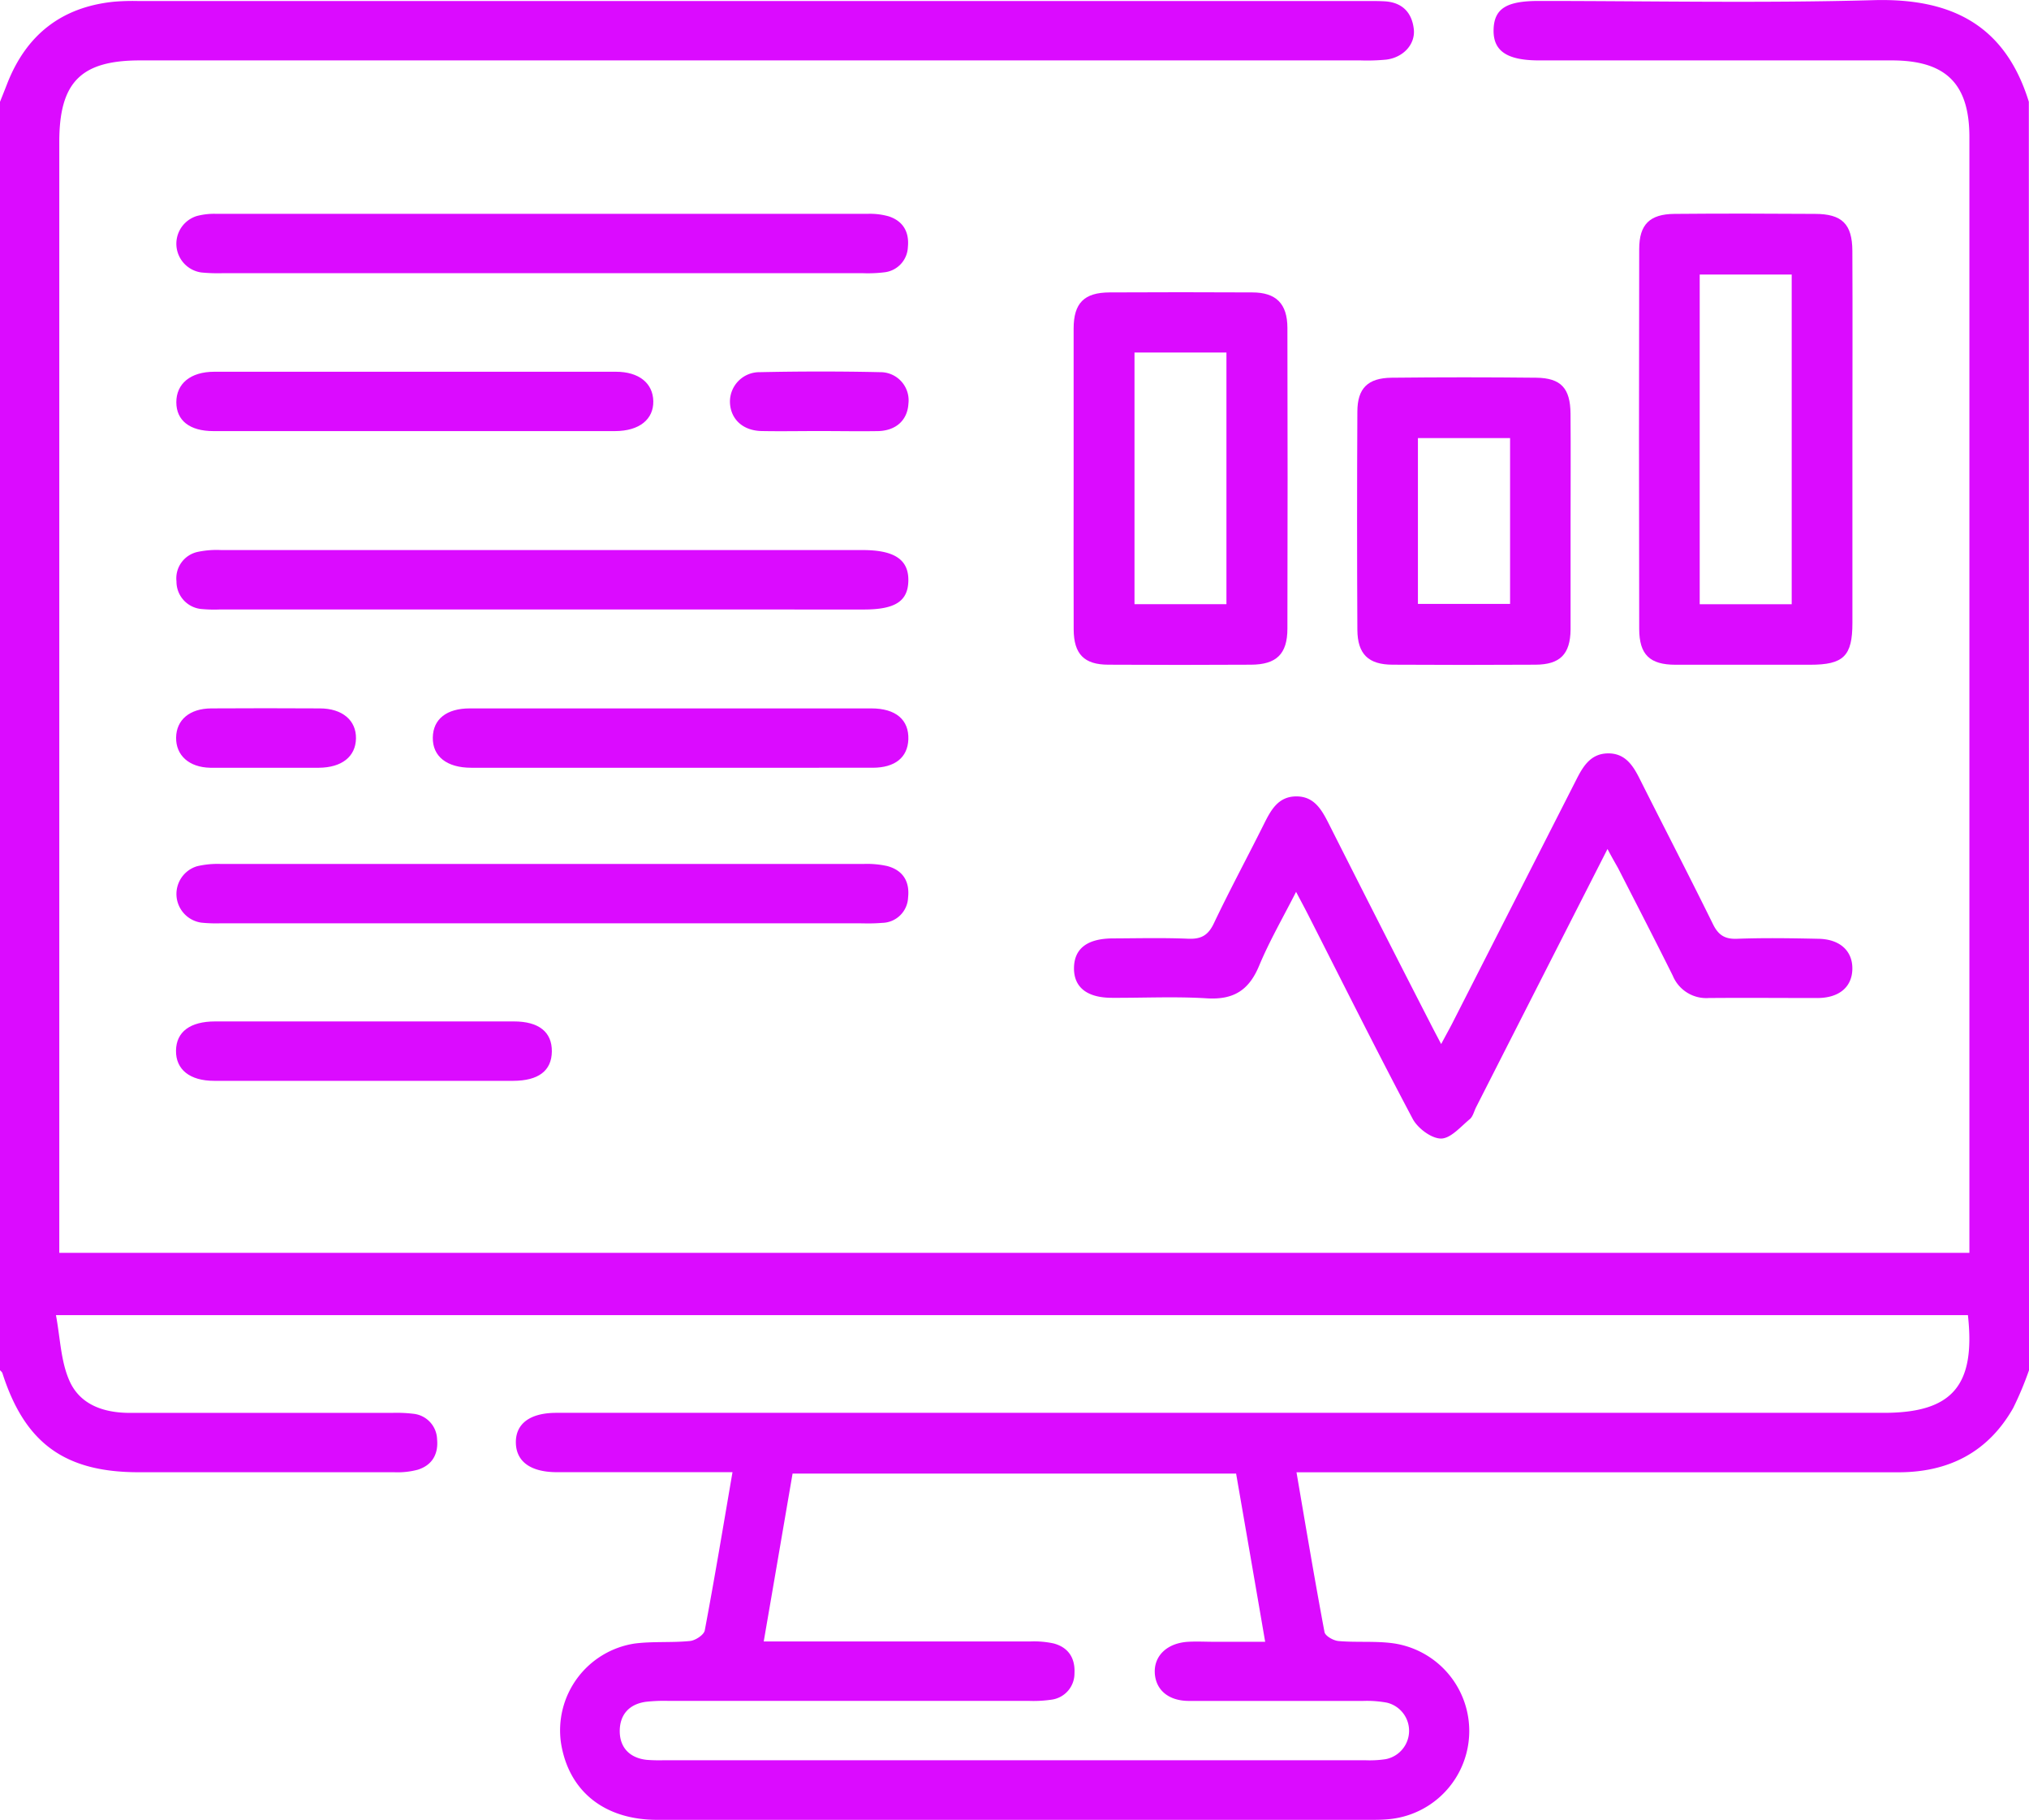 <svg id="Calque_1" data-name="Calque 1" xmlns="http://www.w3.org/2000/svg" viewBox="0 0 384 344.34"><defs><style>.cls-1{fill:#db0bff;}</style></defs><path class="cls-1" d="M1152,627a61.9,61.9,0,0,1-3,7.16c-4.77,8.38-12.22,12.15-21.73,12.15H1013.37c1.78,10.39,3.44,20.33,5.3,30.23.13.74,1.69,1.62,2.65,1.7,3.23.28,6.51,0,9.73.35a16.76,16.76,0,0,1-.34,33.37c-1,.09-2,.11-3,.11q-67.68,0-135.36,0c-9.94,0-16.64-5.37-18.15-14.36a16.62,16.62,0,0,1,13.93-19c3.45-.44,7-.13,10.47-.48,1-.1,2.62-1.15,2.78-2,1.85-9.79,3.48-19.63,5.25-29.94h-15.2c-6,0-12,0-18,0-5,0-7.75-2-7.8-5.59s2.68-5.64,7.67-5.64q58.68,0,117.36,0h133.86c12.93,0,17.4-5.11,15.92-18.49H778.59c.81,4.33.91,8.67,2.52,12.35,2,4.62,6.54,6.16,11.54,6.15q24.75,0,49.49,0a26.89,26.89,0,0,1,4.12.17,5,5,0,0,1,4.46,4.81c.27,2.82-.93,4.93-3.68,5.78a14.85,14.85,0,0,1-4.43.47q-24.18,0-48.37,0c-14,0-21.54-5.51-25.78-18.74-.07-.22-.3-.39-.46-.57V387c.45-1.14.91-2.27,1.35-3.41,3.6-9.23,10.25-14.51,20.16-15.53a41.93,41.93,0,0,1,4.49-.14h232.85c1.12,0,2.25,0,3.37.07,3.23.25,5,2.16,5.35,5.25.32,2.88-2,5.37-5.21,5.77a37.47,37.47,0,0,1-4.86.15h-231c-11.2,0-15.28,4.13-15.28,15.43v210.2h361.5V393.68c0-10.11-4.45-14.52-14.69-14.52q-33.37,0-66.74,0c-6.11,0-8.72-1.79-8.62-5.82s2.5-5.43,8.56-5.43c21.12,0,42.25.44,63.36-.15,14.72-.41,24.89,4.7,29.38,19.23Zm-150.06,19.55H918c-1.82,10.59-3.6,21-5.46,31.77h4.68q22.88,0,45.75,0a17.44,17.44,0,0,1,4.46.38c2.78.75,4.07,2.78,3.92,5.62a5,5,0,0,1-4.25,5,23.91,23.91,0,0,1-4.48.24H894.4a31.25,31.25,0,0,0-4.11.17c-3.21.42-5,2.44-5,5.55s1.88,5.09,5.11,5.44a30,30,0,0,0,3,.08h133.12a20.16,20.16,0,0,0,3.73-.21,5.47,5.47,0,0,0,.23-10.69,20.71,20.71,0,0,0-4.46-.33c-11,0-22,0-33,0-3.92,0-6.32-2.12-6.47-5.32s2.32-5.65,6.35-5.87c1.62-.09,3.25,0,4.87,0h9.67C1005.55,667.36,1003.75,657,1001.94,646.55Z" transform="translate(-768 -367.73)"/><path class="cls-1" d="M1072.23,528.37c-8.46,16.61-16.66,32.72-24.86,48.84-.4.78-.6,1.79-1.22,2.29-1.72,1.43-3.62,3.67-5.44,3.66s-4.39-1.94-5.34-3.71c-6.78-12.78-13.24-25.74-19.8-38.63-.62-1.22-1.27-2.42-2.28-4.34-2.54,5-5.07,9.36-7,14s-4.85,6.45-9.85,6.15c-6-.37-12-.07-18-.1-4.72,0-7.24-2-7.18-5.69s2.59-5.53,7.36-5.55,9.5-.14,14.24.06c2.45.1,3.79-.62,4.88-2.93,3-6.31,6.32-12.46,9.44-18.71,1.32-2.65,2.69-5.26,6.11-5.29s4.84,2.5,6.19,5.17q9.52,18.87,19.18,37.69c.6,1.19,1.23,2.36,2.09,4,.83-1.56,1.43-2.63,2-3.72q11.8-23.16,23.6-46.35c1.3-2.58,2.76-4.91,6-4.93s4.72,2.3,6,4.87c4.59,9.14,9.3,18.22,13.82,27.4,1,2.06,2.21,2.9,4.56,2.81,5.12-.19,10.25-.11,15.37,0,4.06.05,6.5,2.25,6.47,5.66s-2.43,5.52-6.56,5.55c-6.87,0-13.74-.06-20.61,0a6.86,6.86,0,0,1-6.82-4.23c-3.39-6.81-6.88-13.57-10.35-20.35C1073.61,530.89,1073,529.84,1072.23,528.37Z" transform="translate(-768 -367.73)"/><path class="cls-1" d="M1118.58,451.14q0,17.22,0,34.45c0,6.29-1.68,7.92-8,7.92-8.49,0-17,0-25.47,0-4.88,0-6.87-1.91-6.88-6.77q-.08-35.94,0-71.89c0-4.66,2-6.61,6.67-6.65,8.86-.08,17.72-.06,26.58,0,5.12,0,7.07,1.91,7.09,7C1118.63,427.17,1118.58,439.16,1118.58,451.14Zm-11.49-31.46h-17.41v62.38h17.41Z" transform="translate(-768 -367.73)"/><path class="cls-1" d="M971.19,458.37c0-9.49,0-19,0-28.46,0-4.84,2-6.83,6.8-6.85q13.49-.07,27,0c4.52,0,6.65,2.13,6.66,6.71q.07,28.46,0,56.91c0,4.8-2.08,6.8-6.88,6.82q-13.49.08-27,0c-4.58,0-6.55-2-6.57-6.68C971.16,477.34,971.19,467.85,971.19,458.37Zm11.52-23.94v47.62h17.4V434.43Z" transform="translate(-768 -367.73)"/><path class="cls-1" d="M1065.24,466.62c0,6.75,0,13.51,0,20.25-.06,4.66-2,6.61-6.65,6.63q-13.5.08-27,0c-4.62,0-6.67-2-6.7-6.61q-.11-20.62,0-41.25c0-4.47,2-6.39,6.49-6.44q13.7-.15,27.38,0c4.67.06,6.43,2,6.47,6.8C1065.29,452.87,1065.24,459.75,1065.24,466.62Zm-11.45-16h-17.44V482h17.44Z" transform="translate(-768 -367.73)"/><path class="cls-1" d="M870.76,483.05H809.68a25.21,25.21,0,0,1-3.37-.07,5.2,5.2,0,0,1-4.91-5.23,5.12,5.12,0,0,1,4-5.59,17.32,17.32,0,0,1,4.45-.35q60.71,0,121.41,0c6,0,8.71,1.8,8.65,5.77s-2.56,5.48-8.47,5.48Z" transform="translate(-768 -367.73)"/><path class="cls-1" d="M870.55,542.43h-60.7a27.45,27.45,0,0,1-3.74-.12,5.48,5.48,0,0,1-.83-10.67,16.8,16.8,0,0,1,4.43-.44q60.88,0,121.77,0a17.75,17.75,0,0,1,4.44.4c3,.81,4.27,2.95,3.94,5.95a5,5,0,0,1-4.87,4.8,33.36,33.36,0,0,1-3.74.09Z" transform="translate(-768 -367.73)"/><path class="cls-1" d="M870.57,419.42H810.24a33.08,33.08,0,0,1-4.11-.13,5.49,5.49,0,0,1-.87-10.69,12.92,12.92,0,0,1,3.68-.41q61.63,0,123.27,0a13,13,0,0,1,4,.48c2.74.9,3.9,3,3.61,5.82a5,5,0,0,1-4.49,4.77,25.6,25.6,0,0,1-4.11.16Z" transform="translate(-768 -367.73)"/><path class="cls-1" d="M846.19,449.3q-18.91,0-37.82,0c-4.46,0-7-2-7-5.46s2.61-5.77,7.2-5.77q38,0,76,0c4.35,0,7,2.16,7.07,5.56s-2.59,5.66-7.24,5.67Q865.29,449.32,846.19,449.3Z" transform="translate(-768 -367.73)"/><path class="cls-1" d="M895,513q-18.91,0-37.83,0c-4.62,0-7.31-2.16-7.26-5.7s2.66-5.53,7-5.53q38,0,76,0c4.63,0,7.13,2.16,7,5.87-.14,3.4-2.5,5.35-6.75,5.36C920.44,513,907.7,513,895,513Z" transform="translate(-768 -367.73)"/><path class="cls-1" d="M837,572.24c-9.49,0-19,0-28.46,0-4.64,0-7.28-2.15-7.23-5.72S804,561,808.72,561h56.55c4.7,0,7.21,2,7.17,5.68s-2.56,5.55-7.33,5.56C855.74,572.26,846.38,572.24,837,572.24Z" transform="translate(-768 -367.73)"/><path class="cls-1" d="M817.88,513c-3.37,0-6.73,0-10.1,0-4-.08-6.5-2.35-6.45-5.71s2.57-5.49,6.63-5.52q10.27-.06,20.56,0c4.27,0,6.92,2.27,6.85,5.7s-2.68,5.49-7,5.53C824.85,513,821.36,513,817.88,513Z" transform="translate(-768 -367.73)"/><path class="cls-1" d="M923,449.29c-3.62,0-7.23.07-10.85,0s-5.88-2.3-6-5.38a5.58,5.58,0,0,1,5.65-5.76c7.59-.16,15.2-.17,22.8,0a5.33,5.33,0,0,1,5.32,6c-.19,3.06-2.31,5.06-5.73,5.15C930.45,449.36,926.7,449.29,923,449.29Z" transform="translate(-768 -367.73)"/></svg>